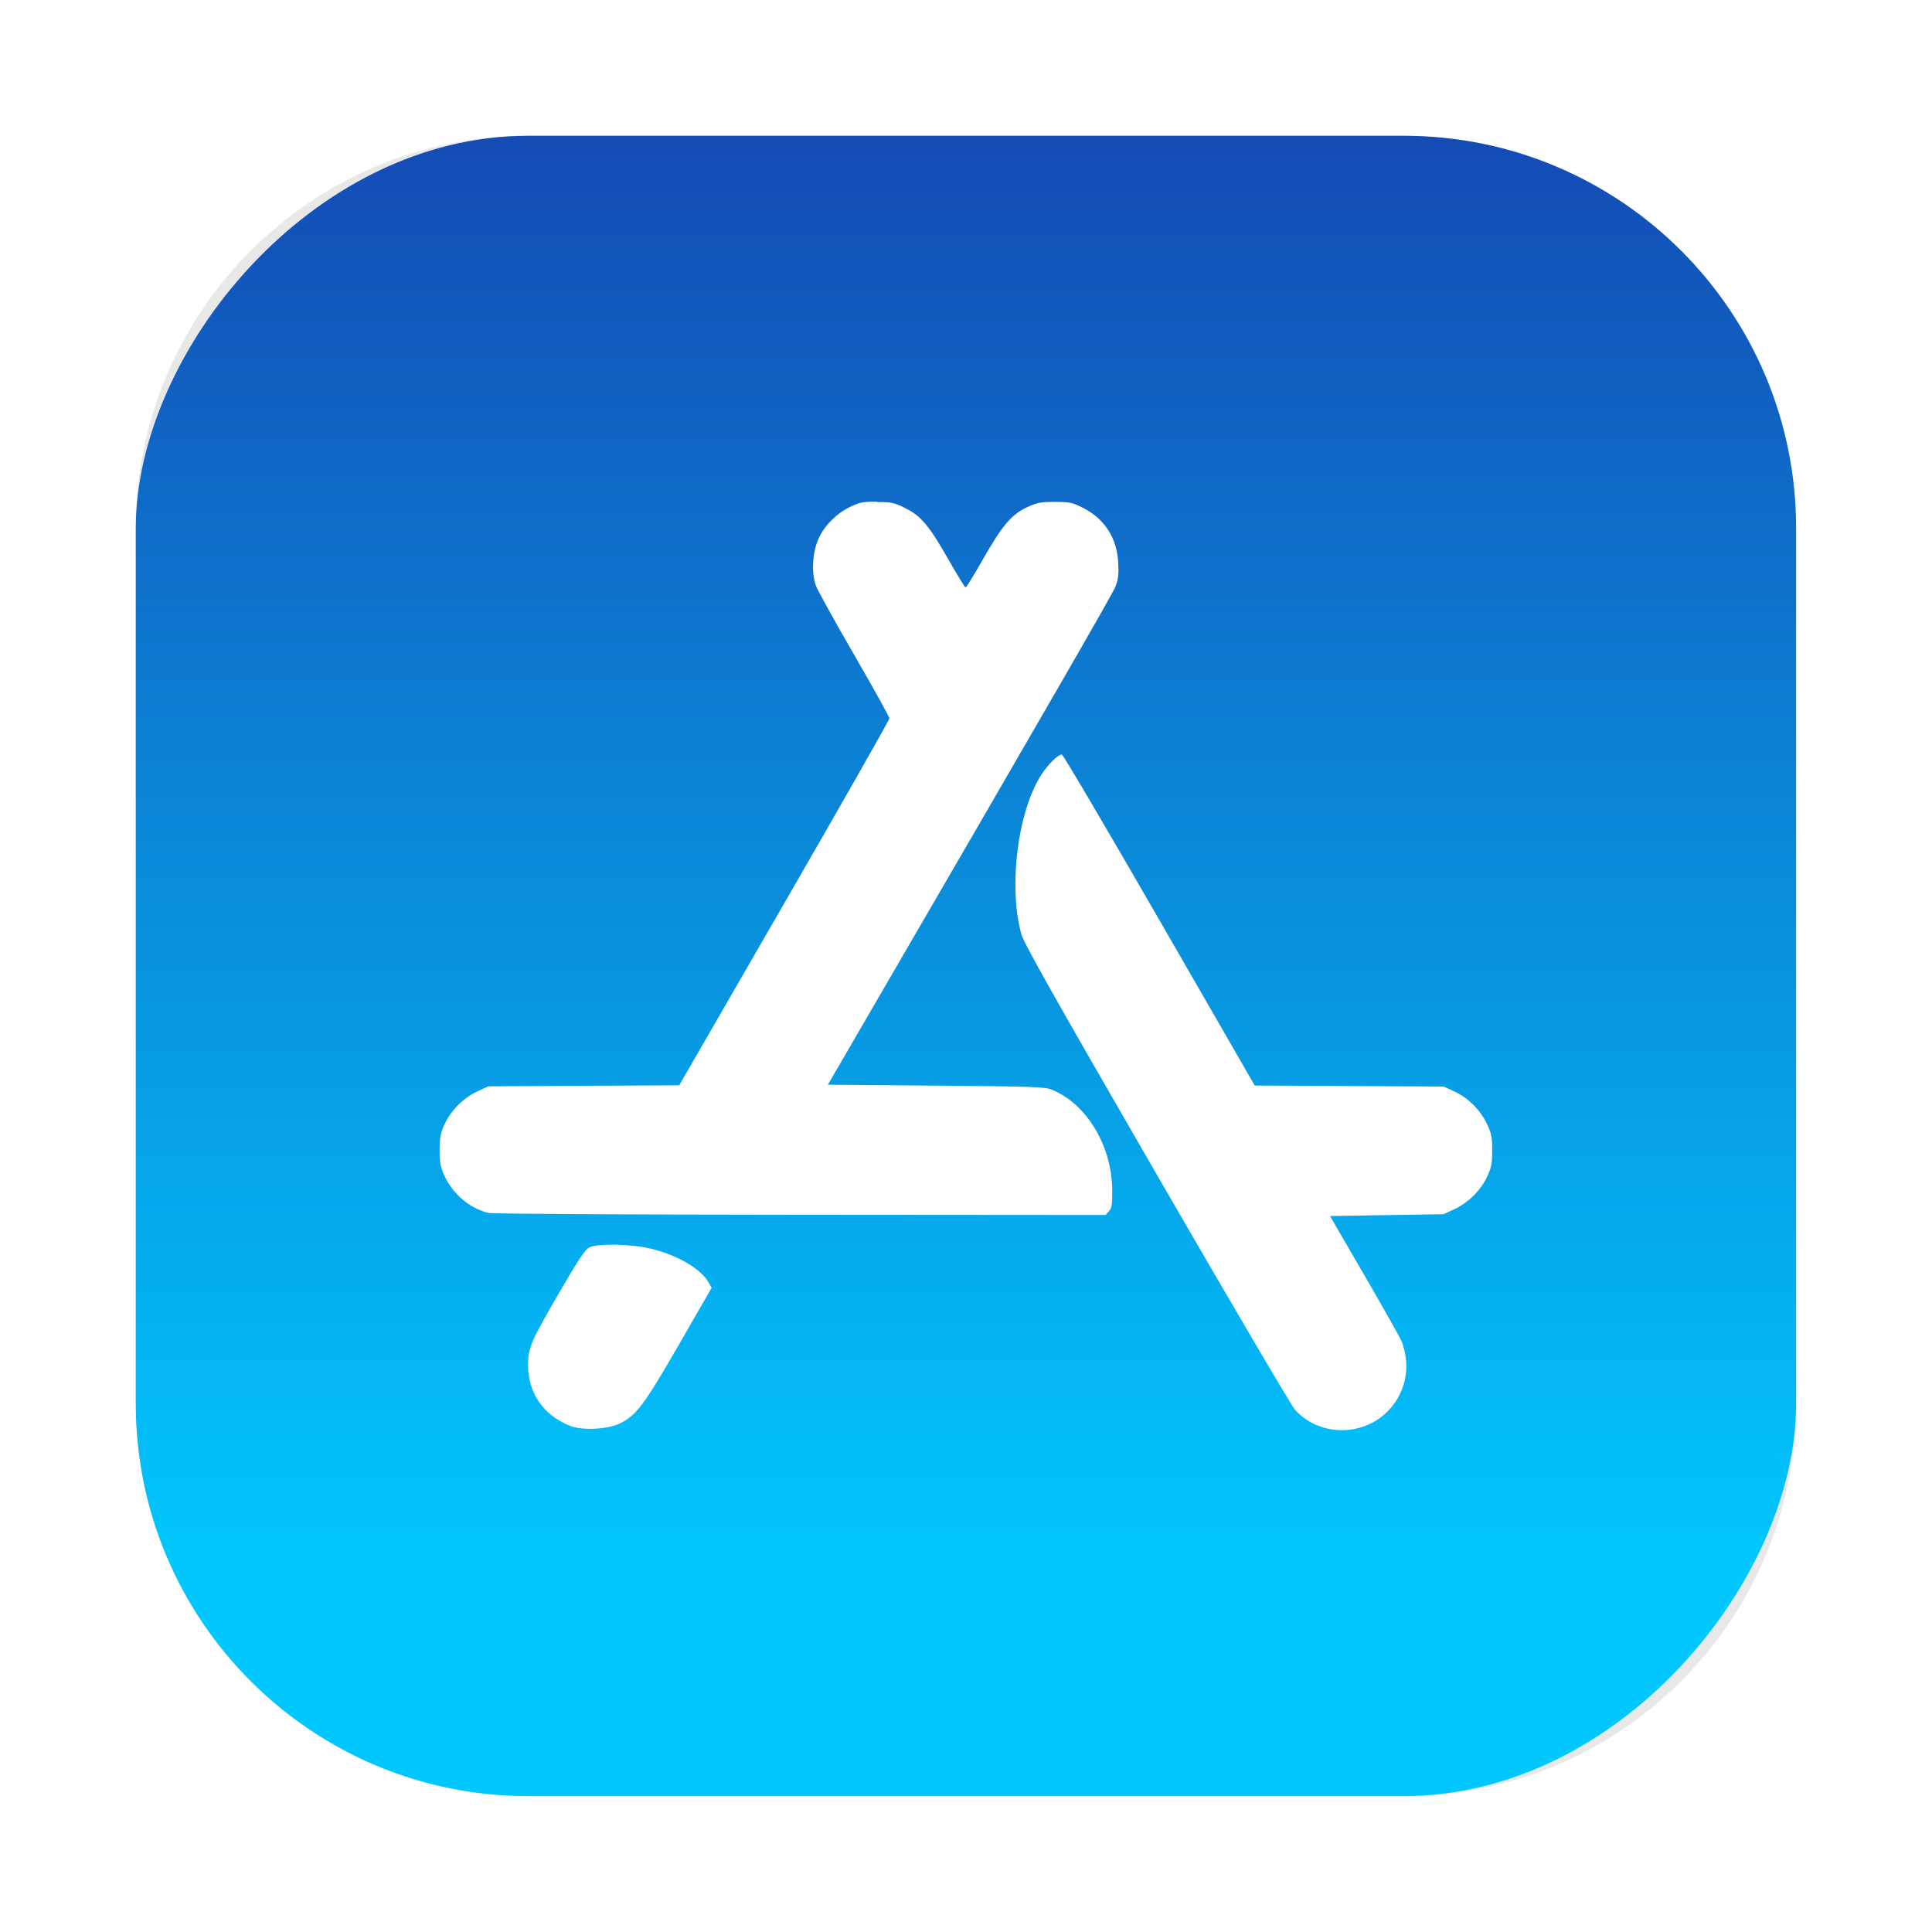 <?xml version="1.0" encoding="UTF-8"?>
<svg width="64" height="64" version="1.1" viewBox="0 0 16.933 16.933" xmlns="http://www.w3.org/2000/svg" xmlns:cc="http://creativecommons.org/ns#" xmlns:dc="http://purl.org/dc/elements/1.1/" xmlns:rdf="http://www.w3.org/1999/02/22-rdf-syntax-ns#" xmlns:xlink="http://www.w3.org/1999/xlink">
 <defs>
  <linearGradient id="linearGradient1448" x1="3.969" x2="3.969" y1="16.404" y2="2.646" gradientTransform="matrix(.917 0 0 .917 .705 -16.228)" gradientUnits="userSpaceOnUse">
   <stop stop-color="#144bb4" offset="0"/>
   <stop stop-color="#00c8ff" offset="1"/>
  </linearGradient>
  <filter id="filter861" x="-.027" y="-.027" width="1.054" height="1.054" color-interpolation-filters="sRGB">
   <feGaussianBlur stdDeviation="0.164"/>
  </filter>
 </defs>
 <rect x="1.19" y="1.19" width="14.552" height="14.552" ry="3.439" filter="url(#filter861)" opacity=".3" stroke-opacity=".953" stroke-width=".083"/>
 <rect transform="scale(1,-1)" x="1.19" y="-15.742" width="14.552" height="14.552" ry="3.439" fill="url(#linearGradient1448)" stroke-opacity=".953" stroke-width=".083"/>
 <path d="m7.686 4.397c-0.125 0-0.153 0.005-0.236 0.046-0.12 0.059-0.221 0.16-0.274 0.274-0.056 0.121-0.067 0.307-0.023 0.421 0.017 0.043 0.168 0.316 0.336 0.606 0.168 0.29 0.306 0.539 0.306 0.552 4.872e-4 0.013-0.414 0.742-0.921 1.62l-0.921 1.596-1.673 0.009-0.095 0.044c-0.123 0.057-0.231 0.165-0.287 0.285-0.038 0.082-0.044 0.117-0.045 0.23 0 0.114 0.007 0.148 0.044 0.229 0.075 0.16 0.223 0.283 0.385 0.322 0.033 0.008 1.244 0.015 2.733 0.016l2.674 0.002 0.03-0.033c0.025-0.028 0.03-0.057 0.029-0.185-0.002-0.389-0.226-0.76-0.533-0.882-0.057-0.023-0.18-0.027-1.012-0.034l-0.947-0.008 0.27-0.465c1.682-2.894 2.225-3.836 2.251-3.902 0.024-0.062 0.029-0.107 0.024-0.205-0.011-0.223-0.122-0.393-0.321-0.49-0.082-0.041-0.111-0.046-0.236-0.046-0.123 0-0.155 0.006-0.241 0.046-0.137 0.063-0.219 0.16-0.388 0.457-0.077 0.136-0.146 0.247-0.152 0.247-0.006 0-0.074-0.111-0.151-0.246-0.17-0.298-0.24-0.382-0.381-0.451-0.095-0.047-0.118-0.052-0.247-0.052zm1.621 2.216c-0.033-0.001-0.12 0.084-0.18 0.177-0.208 0.322-0.291 0.984-0.175 1.399 0.022 0.079 0.295 0.563 1.186 2.105 0.637 1.101 1.182 2.03 1.212 2.062 0.159 0.177 0.423 0.229 0.648 0.128 0.213-0.096 0.346-0.322 0.326-0.556-0.005-0.057-0.023-0.136-0.041-0.175-0.017-0.039-0.166-0.302-0.329-0.583l-0.297-0.512 0.995-0.016 0.095-0.044c0.123-0.058 0.231-0.165 0.287-0.285 0.038-0.082 0.044-0.117 0.044-0.23 0-0.114-0.006-0.148-0.044-0.229-0.057-0.123-0.165-0.231-0.285-0.287l-0.096-0.044-1.656-0.009-0.835-1.449c-0.459-0.797-0.844-1.45-0.854-1.45zm-3.946 4.296c-0.089 1.87e-4 -0.165 0.008-0.197 0.024-0.034 0.017-0.094 0.107-0.234 0.347-0.281 0.482-0.302 0.53-0.302 0.685 5.758e-4 0.245 0.134 0.438 0.366 0.531 0.106 0.043 0.327 0.033 0.436-0.019 0.146-0.07 0.214-0.16 0.521-0.693l0.286-0.497-0.025-0.045c-0.067-0.12-0.269-0.239-0.503-0.297-0.096-0.024-0.234-0.036-0.349-0.036z" fill="#fff"/>
</svg>
